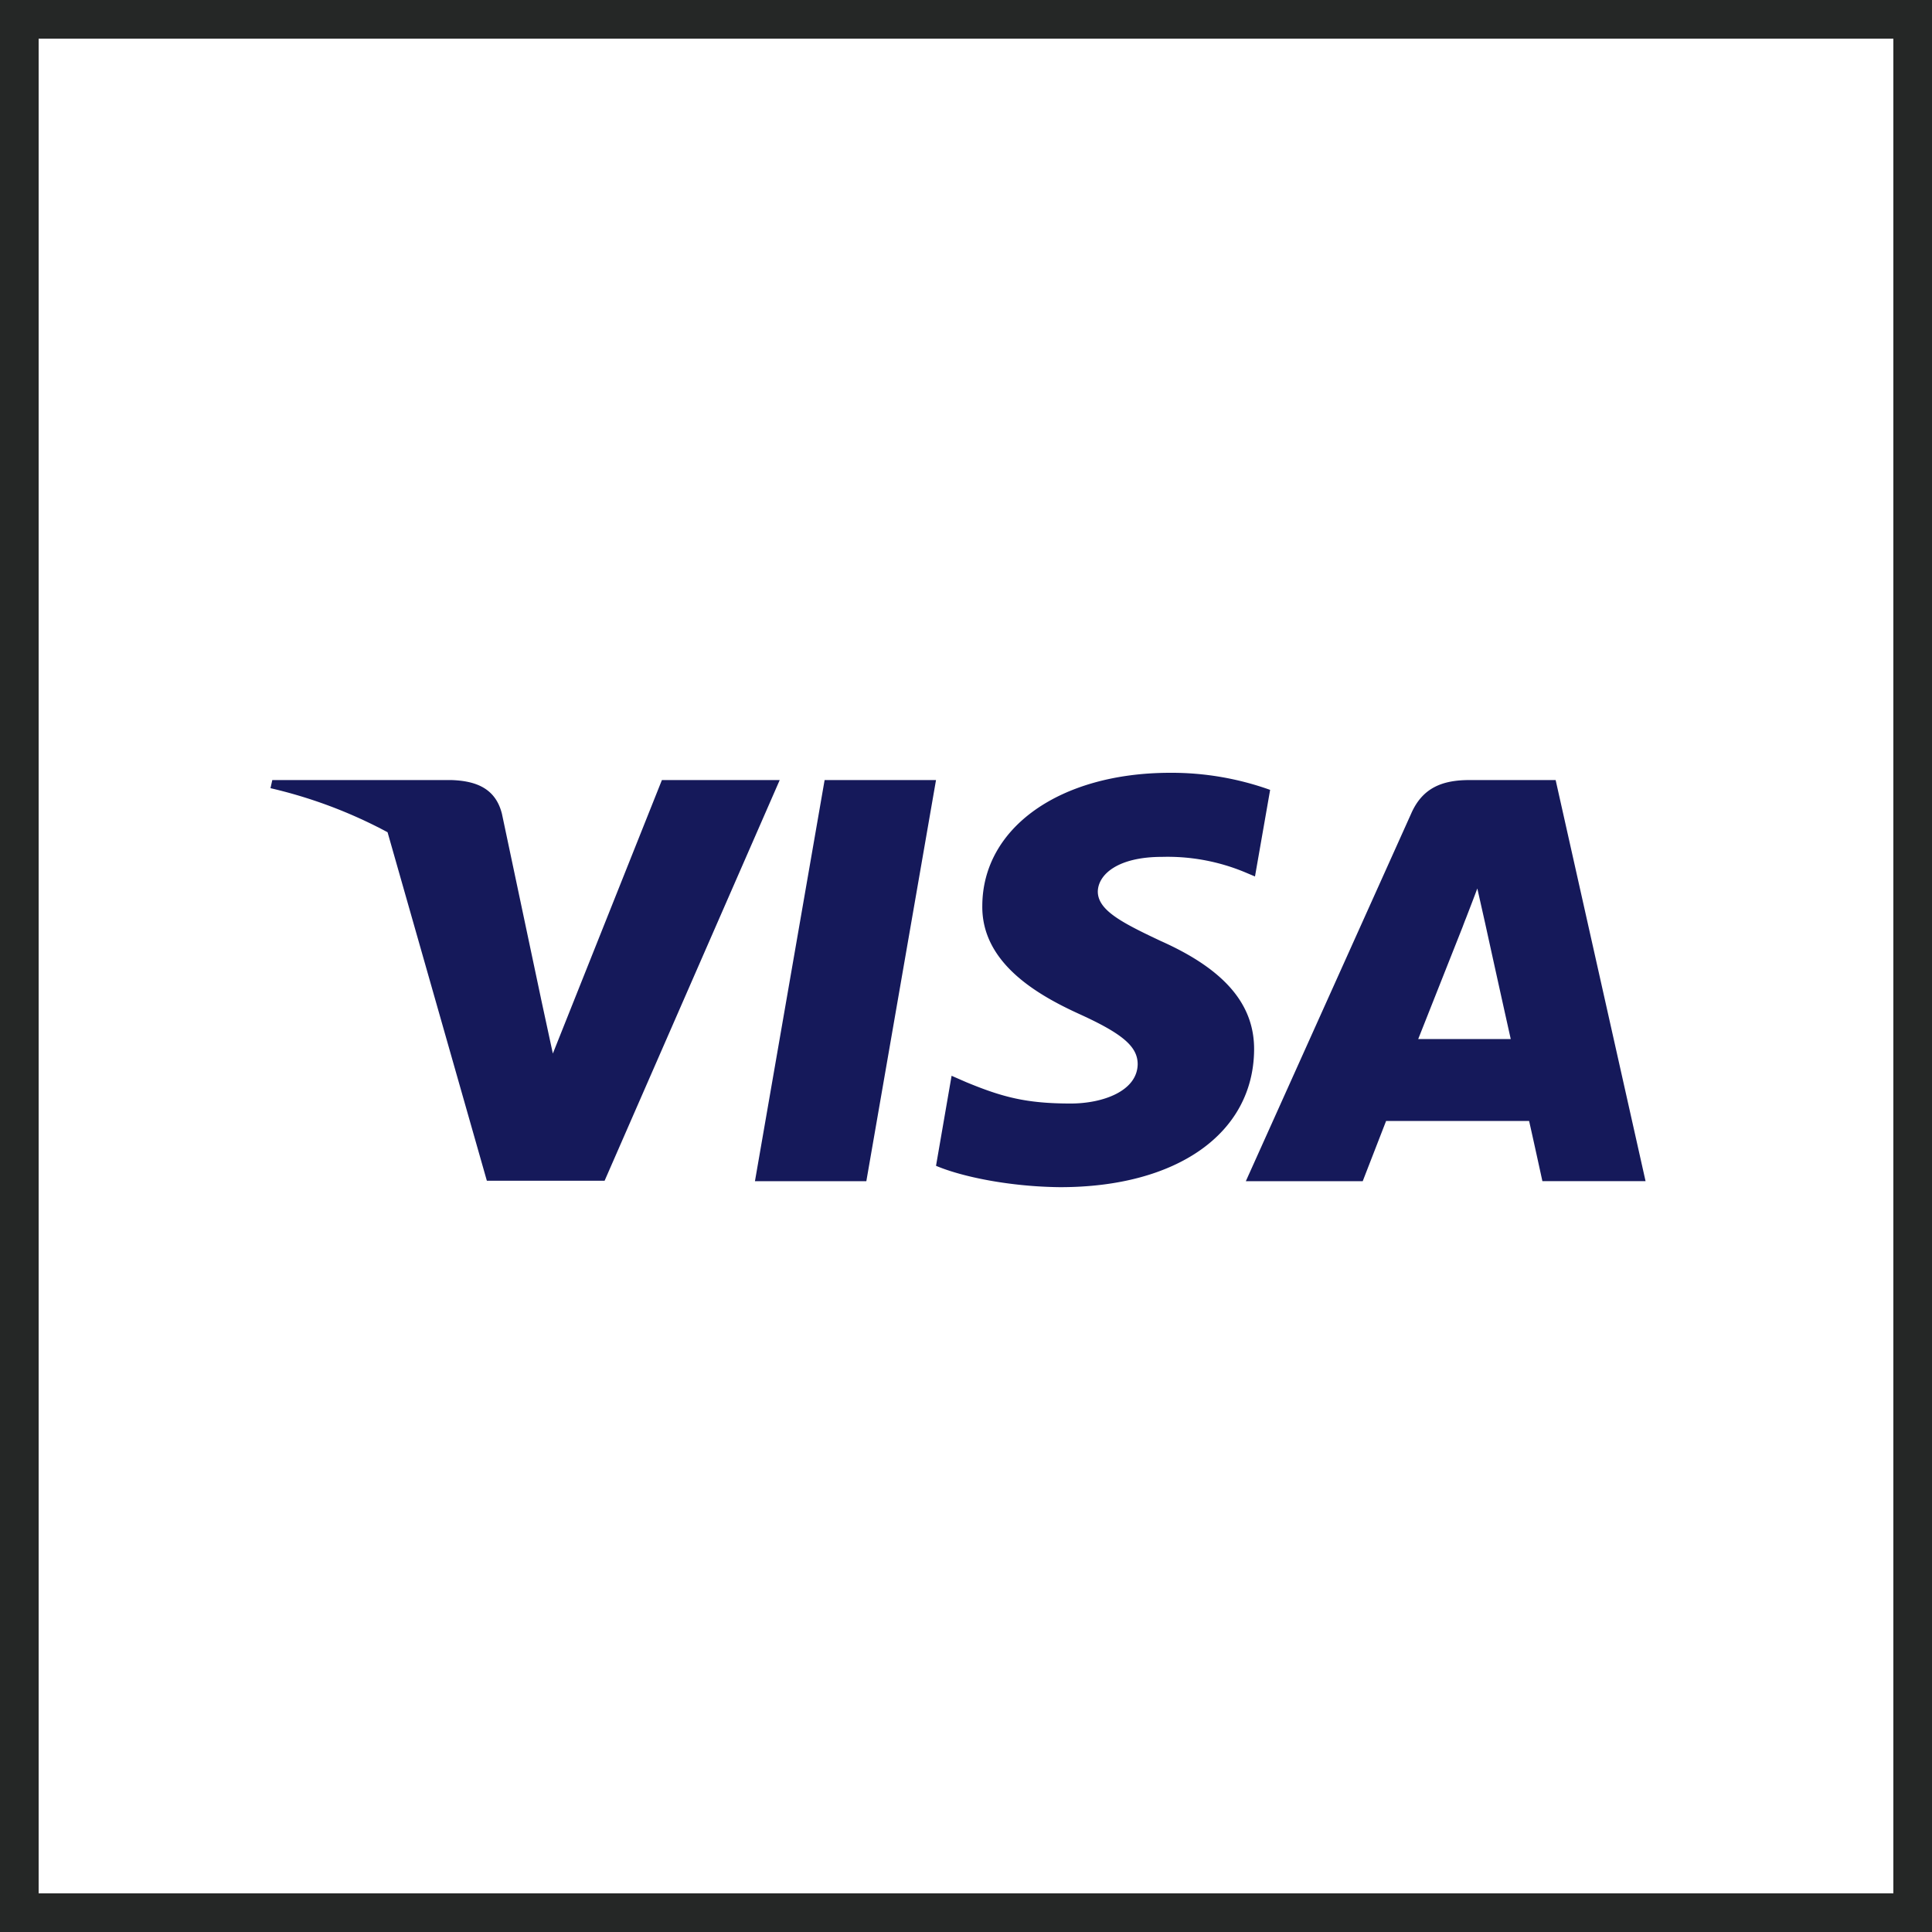 <svg width="50" height="50" fill="none" xmlns="http://www.w3.org/2000/svg"><rect width="100%" height="100%" fill="#808080" stroke="none"/><path fill="#fff" stroke="#252726" d="M.5.5h49v49H.5z"/><path d="M22.42 30.569h-2.882l1.803-10.381h2.883l-1.803 10.38zm10.451-10.127A7.569 7.569 0 0030.286 20c-2.847 0-4.852 1.413-4.864 3.434-.024 1.491 1.435 2.32 2.526 2.816 1.116.509 1.495.84 1.495 1.293-.012.695-.902 1.016-1.732 1.016-1.15 0-1.767-.165-2.704-.552l-.38-.166-.403 2.33c.676.287 1.921.541 3.215.553 3.025 0 4.994-1.392 5.017-3.546.012-1.181-.759-2.087-2.42-2.827-1.008-.475-1.625-.795-1.625-1.28.011-.443.522-.895 1.66-.895a5.21 5.21 0 012.147.397l.261.11.392-2.241z" fill="#15195A"/><path fill-rule="evenodd" clip-rule="evenodd" d="M38.03 20.188h2.23l2.327 10.38h-2.67s-.26-1.192-.344-1.557h-3.701l-.605 1.558h-3.025l4.282-9.52c.297-.673.82-.861 1.507-.861zm-.177 3.799l-1.15 2.904h2.395a857.56 857.56 0 01-.664-3.004l-.201-.894c-.085.23-.208.547-.29.76a7.397 7.397 0 00-.09.234zm-23.546 3.28l2.823-7.079h3.049l-4.532 10.37H12.6l-2.57-9.02A12.263 12.263 0 007 20.398l.047-.21h4.639c.628.022 1.138.21 1.304.873l1.008 4.768v.002l.31 1.436z" fill="#15195A"/></svg>